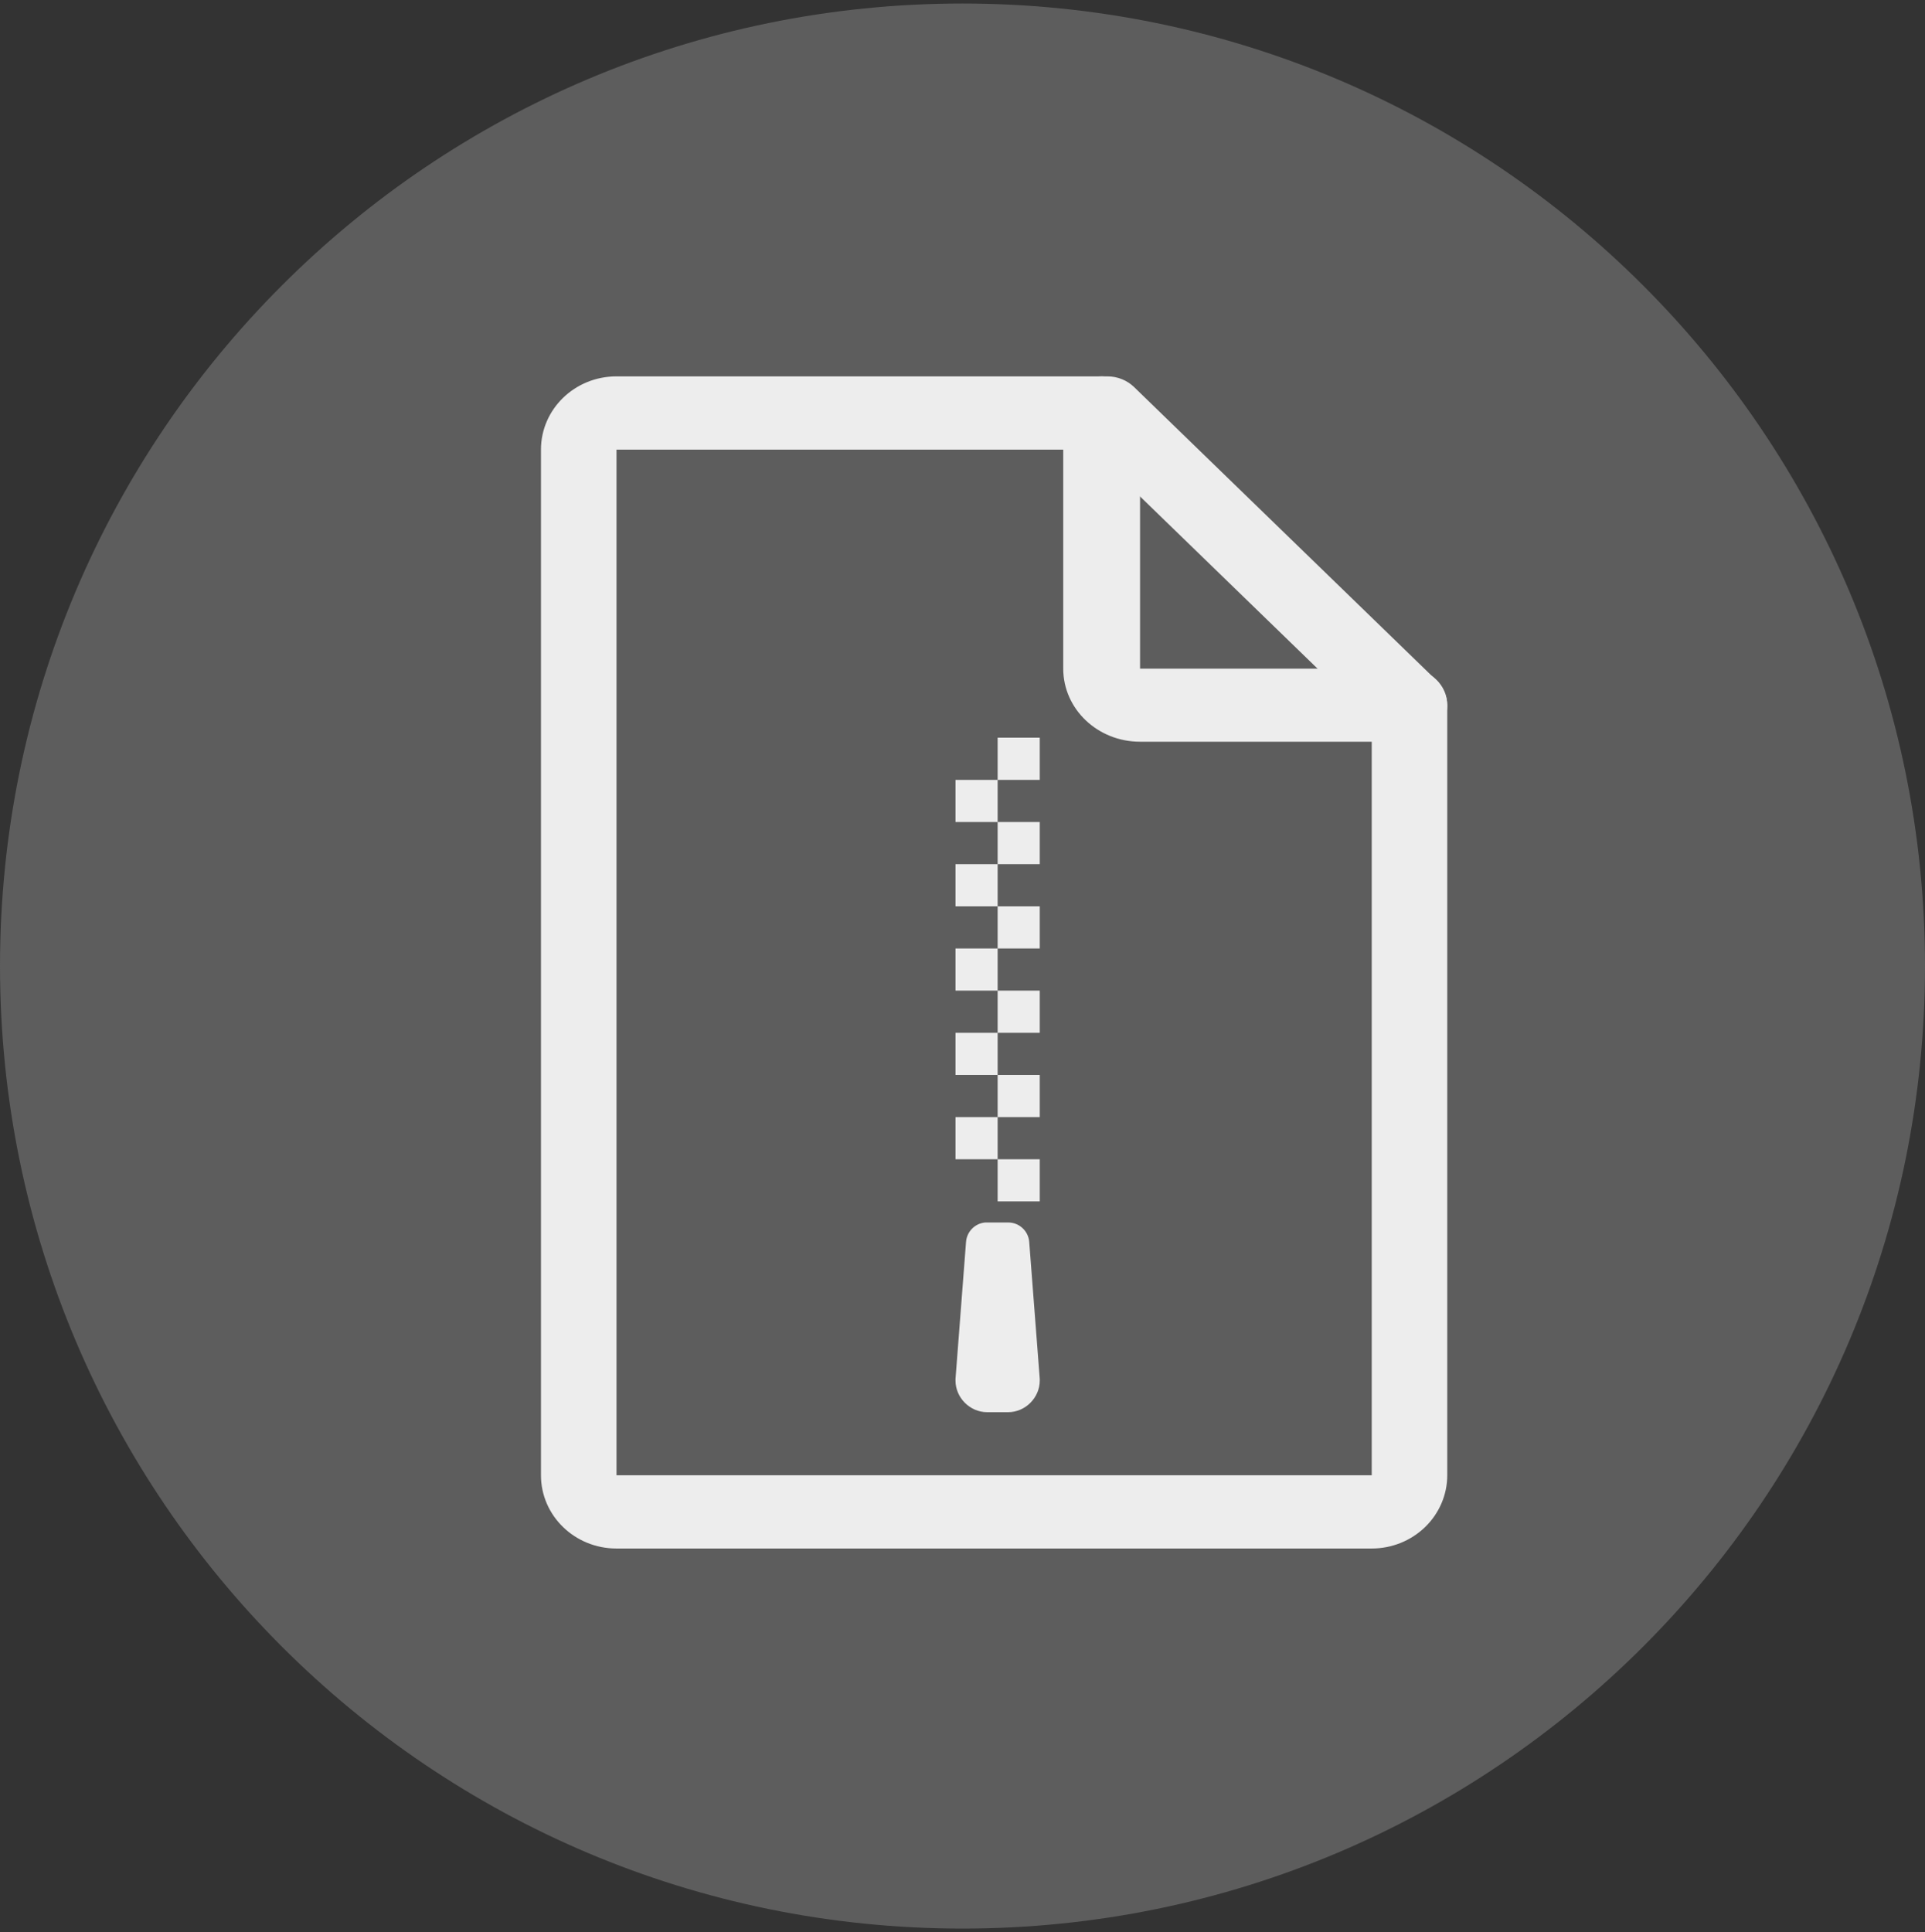 <?xml version="1.0" encoding="UTF-8"?>
<svg width="274px" height="275px" viewBox="0 0 274 275" version="1.1" xmlns="http://www.w3.org/2000/svg" xmlns:xlink="http://www.w3.org/1999/xlink">
    <rect x="0" y="0" width="274" height="275" fill="#333333" stroke="none"/>
    <!-- Generator: Sketch 58 (84663) - https://sketch.com -->
    <title>icon/file/large/archive</title>
    <desc>Created with Sketch.</desc>
    <g id="icon/file/large/archive" stroke="none" stroke-width="1" fill="none" fill-rule="evenodd">
        <path d="M137,274.5 C212.663,274.5 274,213.163 274,137.5 C274,61.837 212.663,0.5 137,0.5 C61.337,0.5 0,61.837 0,137.5 C0,213.163 61.337,274.5 137,274.5 Z" id="Oval" fill="#5D5D5D"></path>
        <g id="zipper" transform="translate(136, 105)" fill="#EDEDED" fill-rule="nonzero">
            <path d="M11.996,0 L11.996,6 L6.001,6 L6.001,12 L11.996,12 L11.996,18 L6.001,18 L6.001,24 L11.996,24 L11.996,30 L6.001,30 L6.001,36 L11.996,36 L11.996,42 L6.001,42 L6.001,48 L11.996,48 L11.996,54 L6.001,54 L6.001,60 L11.996,60 L11.996,66 L6.001,66 L6.001,60 L0.005,60 L0.005,54 L6.001,54 L6.001,48 L0.005,48 L0.005,42 L6.001,42 L6.001,36 L0.005,36 L0.005,30 L6.001,30 L6.001,24 L0.005,24 L0.005,18 L6.001,18 L6.001,12 L0.005,12 L0.005,6 L6.001,6 L6.001,0 L11.996,0 Z M4.22,69 C4.314,68.994 4.407,68.994 4.501,69 L7.499,69 C9.068,68.994 10.374,70.201 10.497,71.766 L11.996,91.266 C12.001,91.342 12.001,91.418 11.996,91.5 C11.996,93.943 9.94,96 7.499,96 L4.501,96 C2.06,96 0.004,93.943 0.004,91.5 C-0.001,91.418 -0.001,91.342 0.004,91.266 L1.503,71.766 C1.615,70.301 2.762,69.135 4.22,69 Z" id="Shape"></path>
        </g>
        <g id="Group-4-Copy-2" transform="translate(77, 53)" fill="#EDEDED">
            <path d="M118.25,167.404 L10.75,167.404 C4.811,167.404 0,162.738 0,156.977 L0,10.998 C0,5.237 4.811,0.571 10.75,0.571 L80.625,0.571 C82.049,0.571 83.42,1.118 84.428,2.096 L127.428,43.804 C128.436,44.782 129,46.111 129,47.493 L129,156.977 C129,159.74 127.865,162.393 125.849,164.348 C123.833,166.303 121.099,167.404 118.25,167.404 L118.25,167.404 Z M10.75,10.998 L10.75,156.977 L118.25,156.977 L118.25,49.65 L78.401,10.998 L10.75,10.998 Z" id="Fill-1"></path>
            <path d="M123.534,52.571 L85.271,52.571 C79.231,52.571 74.339,47.917 74.339,42.171 L74.339,5.771 C74.339,2.898 76.785,0.571 79.805,0.571 C82.825,0.571 85.271,2.898 85.271,5.771 L85.271,42.171 L123.534,42.171 C126.554,42.171 129,44.498 129,47.371 C129,50.244 126.554,52.571 123.534,52.571 Z" id="Fill-2"></path>
        </g>
    </g>
</svg>